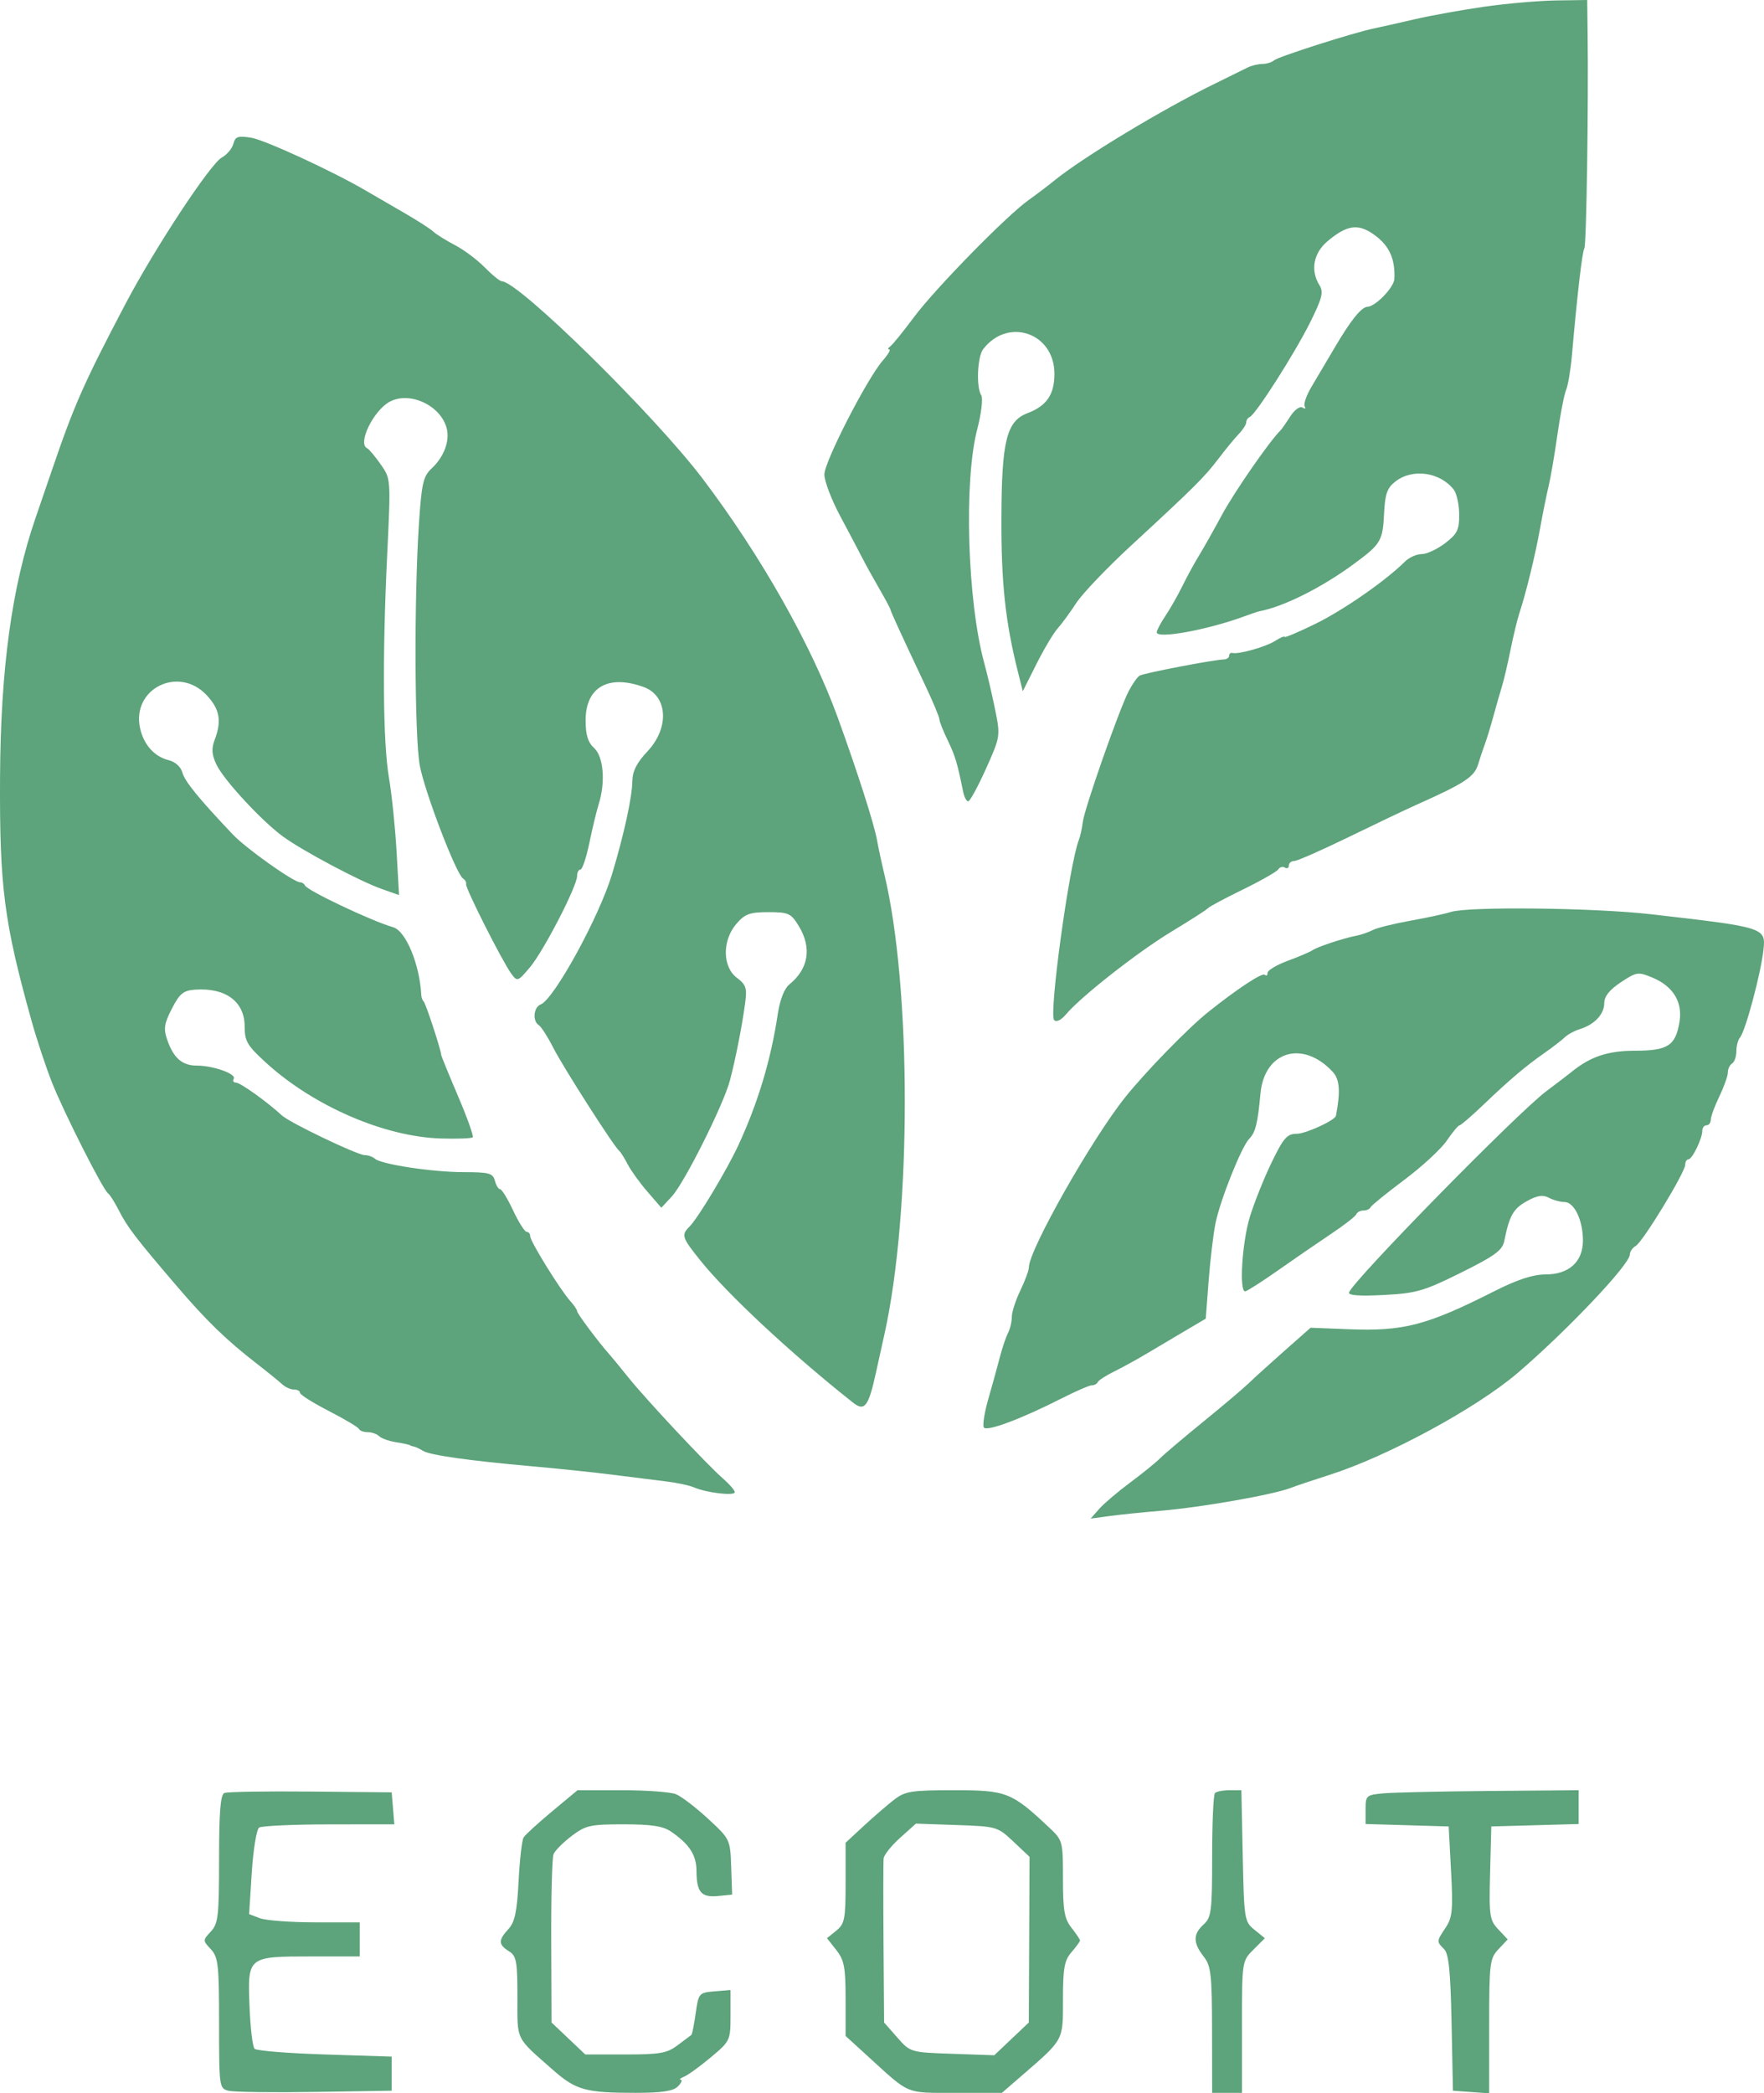 <svg width="343" height="407" viewBox="0 0 343 407" fill="none" xmlns="http://www.w3.org/2000/svg">
<path fill-rule="evenodd" clip-rule="evenodd" d="M288.732 1.287C284.402 1.9 278.248 3.009 275.058 3.751C271.867 4.492 268.324 5.29 267.185 5.523C263.205 6.341 248.531 11.022 247.751 11.723C247.318 12.113 246.287 12.431 245.46 12.431C244.634 12.431 243.31 12.761 242.518 13.164C241.727 13.568 238.842 14.991 236.107 16.326C226.042 21.239 210.435 30.667 204.97 35.136C203.798 36.094 201.56 37.789 199.997 38.903C195.658 41.995 181.806 56.154 177.655 61.74C175.623 64.475 173.586 66.987 173.128 67.322C172.67 67.656 172.572 67.936 172.91 67.943C173.249 67.95 172.69 68.913 171.667 70.083C168.606 73.585 160.315 89.74 160.296 92.239C160.286 93.516 161.676 97.171 163.385 100.364C165.095 103.555 167.003 107.172 167.625 108.401C168.248 109.63 169.729 112.313 170.918 114.364C172.107 116.415 173.108 118.28 173.143 118.508C173.21 118.943 175.187 123.255 179.854 133.138C181.394 136.399 182.653 139.406 182.653 139.819C182.653 140.234 183.375 142.066 184.257 143.892C185.721 146.922 186.137 148.305 187.279 153.936C187.488 154.962 187.93 155.801 188.263 155.8C188.596 155.799 190.146 152.958 191.707 149.485C194.501 143.273 194.53 143.09 193.522 138.091C192.96 135.297 191.991 131.146 191.369 128.867C188.098 116.866 187.397 93.51 190.007 83.502C190.808 80.431 191.165 77.448 190.801 76.873C189.79 75.281 190.036 69.366 191.175 67.883C195.995 61.606 205.029 64.726 205.029 72.669C205.029 76.709 203.525 78.91 199.798 80.328C195.721 81.877 194.77 85.688 194.717 100.69C194.673 113.239 195.477 120.814 197.872 130.388L198.874 134.395L201.539 129.092C203.005 126.176 204.855 123.068 205.653 122.185C206.449 121.302 208.073 119.084 209.261 117.256C210.449 115.428 215.255 110.393 219.941 106.068C232.318 94.644 234.212 92.76 236.952 89.147C238.311 87.356 240.075 85.211 240.872 84.382C241.67 83.551 242.323 82.53 242.323 82.113C242.323 81.695 242.631 81.229 243.007 81.077C244.147 80.617 251.73 68.742 254.735 62.71C257.087 57.989 257.392 56.787 256.569 55.469C254.764 52.579 255.378 49.215 258.132 46.897C262.03 43.617 264.246 43.38 267.539 45.892C270.215 47.934 271.31 50.478 271.13 54.233C271.051 55.872 267.465 59.595 265.918 59.642C264.725 59.679 262.67 62.229 259.524 67.579C258.04 70.103 256.011 73.533 255.015 75.201C254.019 76.869 253.424 78.59 253.693 79.024C253.961 79.458 253.767 79.558 253.26 79.245C252.743 78.925 251.698 79.684 250.873 80.981C250.065 82.249 249.21 83.474 248.972 83.701C246.964 85.621 240.015 95.637 237.639 100.036C236.018 103.04 233.981 106.653 233.113 108.066C232.244 109.479 230.801 112.127 229.906 113.95C229.011 115.773 227.526 118.384 226.605 119.751C225.684 121.118 224.927 122.552 224.925 122.937C224.914 124.271 234.692 122.496 241.908 119.852C243.276 119.352 244.581 118.906 244.809 118.864C249.53 117.985 256.877 114.324 263.139 109.732C268.497 105.802 268.865 105.197 269.125 99.868C269.315 95.981 269.718 94.855 271.378 93.58C274.708 91.021 280.064 91.802 282.697 95.231C283.252 95.955 283.719 98.113 283.733 100.026C283.755 103.014 283.367 103.805 280.988 105.62C279.463 106.783 277.412 107.734 276.43 107.734C275.447 107.734 273.988 108.387 273.187 109.185C269.446 112.911 261.239 118.617 255.79 121.282C252.485 122.897 249.781 124.045 249.781 123.831C249.781 123.617 248.943 123.973 247.917 124.623C246.078 125.787 240.839 127.26 239.629 126.953C239.287 126.866 239.008 127.106 239.008 127.485C239.008 127.866 238.542 128.192 237.972 128.213C235.844 128.288 222.368 130.881 221.582 131.367C221.132 131.645 220.177 133.006 219.461 134.392C217.591 138.006 210.84 157.267 210.54 159.844C210.4 161.039 210.064 162.575 209.793 163.259C207.931 167.963 203.905 197.273 204.974 198.342C205.408 198.776 206.343 198.33 207.236 197.263C210.143 193.79 221.225 185.094 227.82 181.112C231.466 178.91 234.636 176.875 234.864 176.59C235.092 176.304 238.155 174.666 241.671 172.949C245.187 171.232 248.289 169.463 248.565 169.016C248.841 168.57 249.414 168.419 249.838 168.681C250.263 168.943 250.61 168.763 250.61 168.28C250.61 167.798 251.077 167.404 251.646 167.405C252.216 167.407 256.971 165.317 262.212 162.761C267.454 160.205 273.421 157.364 275.472 156.449C284.732 152.313 286.66 151.054 287.393 148.662C287.795 147.347 288.405 145.524 288.748 144.613C289.091 143.701 289.831 141.277 290.391 139.226C290.951 137.175 291.7 134.564 292.054 133.425C292.408 132.285 293.151 129.116 293.704 126.381C294.258 123.646 295.019 120.476 295.396 119.337C296.714 115.351 298.489 108.104 299.453 102.762C299.989 99.799 300.742 96.07 301.127 94.475C301.513 92.879 302.278 88.404 302.827 84.53C303.377 80.656 304.136 76.74 304.515 75.829C304.894 74.917 305.399 71.933 305.64 69.199C306.691 57.214 307.647 48.972 308.066 48.293C308.48 47.625 308.885 20.516 308.699 6.008L308.622 0L302.613 0.085C299.308 0.133 293.062 0.673 288.732 1.287ZM45.381 27.958C45.14 28.877 44.136 30.072 43.149 30.614C40.884 31.856 30.033 48.35 24.307 59.254C16.241 74.614 14.406 78.772 10.042 91.574C9.109 94.309 7.703 98.411 6.916 100.69C2.295 114.084 0.113 130.048 0.008 151.243C-0.098 172.475 0.789 179.314 6.135 198.48C7.152 202.126 8.946 207.534 10.122 210.497C12.465 216.403 20.05 231.383 21.031 232.043C21.37 232.271 22.311 233.763 23.122 235.358C24.768 238.595 26.451 240.792 34.406 250.085C40.211 256.868 43.995 260.532 50.035 265.216C52.075 266.799 54.246 268.56 54.86 269.129C55.473 269.699 56.508 270.165 57.159 270.165C57.81 270.165 58.343 270.457 58.343 270.813C58.343 271.168 60.861 272.754 63.937 274.335C67.014 275.915 69.655 277.488 69.807 277.831C69.959 278.172 70.723 278.452 71.506 278.452C72.288 278.452 73.282 278.802 73.716 279.229C74.149 279.657 75.622 280.186 76.99 280.405C78.357 280.623 79.569 280.879 79.683 280.974C79.796 281.068 80.17 281.198 80.512 281.261C80.853 281.325 81.628 281.692 82.233 282.075C83.561 282.917 91.229 284.004 103.509 285.09C108.523 285.534 115.609 286.278 119.255 286.744C122.902 287.211 127.563 287.794 129.614 288.041C131.665 288.289 134.089 288.813 135.001 289.206C137.424 290.252 142.874 290.886 142.874 290.122C142.874 289.762 141.848 288.572 140.595 287.481C137.445 284.737 125.675 272.163 122.156 267.781C120.56 265.794 118.877 263.746 118.415 263.231C116.368 260.945 112.211 255.378 112.211 254.921C112.211 254.645 111.62 253.766 110.898 252.969C108.946 250.812 103.095 241.363 103.095 240.366C103.095 239.891 102.786 239.502 102.408 239.502C102.03 239.502 100.847 237.637 99.78 235.358C98.712 233.079 97.574 231.215 97.249 231.215C96.924 231.215 96.463 230.469 96.225 229.557C95.846 228.107 95.094 227.9 90.215 227.9C84.137 227.9 74.144 226.389 72.887 225.28C72.454 224.897 71.564 224.585 70.909 224.585C69.49 224.585 56.333 218.279 54.808 216.868C51.979 214.251 46.737 210.497 45.912 210.497C45.402 210.497 45.193 210.16 45.448 209.748C46.029 208.808 41.483 207.182 38.27 207.182C35.427 207.182 33.753 205.726 32.517 202.177C31.768 200.028 31.915 199.037 33.424 196.103C34.947 193.144 35.656 192.569 37.98 192.412C43.899 192.013 47.569 194.751 47.569 199.564C47.569 202.445 48.076 203.298 51.78 206.669C61.028 215.086 74.797 221.034 85.777 221.354C88.933 221.446 91.696 221.342 91.916 221.122C92.135 220.904 90.848 217.294 89.057 213.101C87.265 208.909 85.791 205.296 85.783 205.075C85.748 204.129 82.797 195.129 82.399 194.751C82.158 194.523 81.943 193.963 81.919 193.508C81.604 187.457 78.906 180.967 76.415 180.267C72.396 179.138 59.742 173.148 59.31 172.171C59.157 171.827 58.734 171.546 58.369 171.546C57.115 171.546 47.856 164.972 45.275 162.25C38.638 155.252 35.927 151.924 35.461 150.199C35.16 149.085 34.069 148.109 32.767 147.788C30.016 147.109 27.939 144.781 27.238 141.59C25.547 133.892 34.742 129.335 40.193 135.17C42.737 137.894 43.142 140.171 41.737 143.864C41.087 145.575 41.176 146.748 42.103 148.683C43.542 151.69 50.883 159.619 55.028 162.644C58.867 165.445 69.925 171.321 74.192 172.826L77.592 174.025L77.11 165.535C76.844 160.865 76.18 154.433 75.633 151.243C74.454 144.364 74.324 127.81 75.294 107.662C75.995 93.088 75.995 93.086 74.006 90.258C72.912 88.704 71.737 87.306 71.395 87.155C69.45 86.29 72.628 79.762 75.81 78.086C79.734 76.02 85.749 78.861 86.865 83.308C87.484 85.771 86.316 88.856 83.921 91.087C82.28 92.616 81.974 93.98 81.441 102.147C80.51 116.438 80.613 143.316 81.62 148.811C82.553 153.9 88.68 169.916 90.036 170.81C90.459 171.089 90.727 171.58 90.63 171.899C90.425 172.582 97.686 186.962 99.428 189.324C100.583 190.89 100.701 190.849 103.034 188.081C105.695 184.926 112.211 172.315 112.211 170.322C112.211 169.628 112.507 169.06 112.869 169.06C113.23 169.06 114.009 166.73 114.599 163.881C115.189 161.032 116.011 157.62 116.427 156.299C117.761 152.059 117.349 147.091 115.526 145.441C114.319 144.349 113.868 142.889 113.868 140.071C113.868 133.608 118.256 131.079 125.146 133.57C129.855 135.273 130.222 141.502 125.885 146.1C123.823 148.285 122.976 149.953 122.955 151.866C122.922 154.959 121.368 162.1 119.029 169.903C116.547 178.188 107.729 194.297 105.131 195.294C103.75 195.823 103.505 198.538 104.768 199.319C105.232 199.605 106.5 201.585 107.584 203.718C109.507 207.5 119.377 222.931 120.401 223.756C120.684 223.984 121.421 225.153 122.039 226.355C122.657 227.556 124.385 229.953 125.878 231.68L128.593 234.822L130.644 232.609C133.076 229.986 140.675 214.812 141.925 210.082C143.016 205.956 144.278 199.551 144.884 195.068C145.282 192.115 145.068 191.448 143.281 190.107C140.458 187.987 140.409 182.848 143.179 179.626C144.845 177.689 145.779 177.347 149.405 177.347C153.329 177.347 153.803 177.564 155.314 180.041C157.892 184.268 157.23 188.368 153.483 191.403C152.494 192.203 151.648 194.386 151.221 197.239C149.898 206.07 147.368 214.473 143.56 222.685C141.342 227.468 135.731 236.819 134.102 238.448C132.429 240.12 132.563 240.554 136.141 245.021C141.429 251.627 153.795 263.148 165.837 272.687C168.117 274.494 168.867 273.521 170.329 266.85C170.779 264.799 171.52 261.442 171.977 259.391C177.268 235.625 177.248 191.936 171.936 169.889C171.442 167.838 170.802 164.854 170.512 163.259C169.941 160.11 166.748 150.146 162.944 139.64C157.821 125.492 148.002 108.112 136.659 93.114C127.278 80.711 100.853 54.728 97.577 54.687C97.193 54.682 95.699 53.47 94.256 51.993C92.813 50.517 90.203 48.564 88.455 47.653C86.707 46.743 84.813 45.559 84.245 45.023C83.677 44.487 81.067 42.813 78.444 41.302C75.821 39.791 72.556 37.898 71.188 37.094C64.789 33.334 51.523 27.213 48.823 26.774C46.283 26.363 45.749 26.546 45.381 27.958ZM282.102 177.313C280.962 177.678 277.42 178.444 274.229 179.014C271.038 179.585 267.751 180.401 266.924 180.829C266.097 181.257 264.643 181.756 263.695 181.939C261.18 182.423 256.129 184.102 255.168 184.771C254.712 185.089 252.568 186.004 250.403 186.804C248.237 187.604 246.466 188.662 246.466 189.156C246.466 189.651 246.226 189.814 245.932 189.52C245.452 189.04 240.501 192.306 234.864 196.821C230.992 199.921 222.733 208.407 218.793 213.332C212.266 221.49 200.057 243.048 200.057 246.415C200.057 246.999 199.311 249.022 198.399 250.909C197.488 252.796 196.742 255.108 196.742 256.047C196.742 256.987 196.406 258.404 195.994 259.196C195.583 259.987 194.862 262.126 194.394 263.949C193.926 265.773 192.927 269.395 192.174 271.999C191.422 274.603 191.027 277.093 191.298 277.531C191.836 278.402 198.545 275.894 206.524 271.839C209.234 270.462 211.839 269.336 212.314 269.336C212.79 269.336 213.303 269.057 213.455 268.715C213.607 268.372 215.036 267.449 216.632 266.662C218.227 265.875 221.024 264.341 222.847 263.253C224.67 262.165 228.027 260.175 230.306 258.83L234.45 256.383L235.016 248.978C235.329 244.906 235.926 239.896 236.343 237.844C237.266 233.311 241.41 222.927 242.899 221.419C244.123 220.179 244.549 218.465 245.093 212.597C245.856 204.359 253.352 202.126 259.151 208.408C260.502 209.872 260.672 212.224 259.768 216.932C259.598 217.82 253.912 220.435 252.147 220.438C250.261 220.44 249.577 221.223 247.249 226.035C245.762 229.111 243.861 233.867 243.025 236.601C241.521 241.526 240.917 251.131 242.115 251.074C242.458 251.059 245.347 249.21 248.538 246.97C251.729 244.728 256.39 241.522 258.897 239.848C261.404 238.172 263.58 236.477 263.731 236.08C263.884 235.683 264.505 235.358 265.113 235.358C265.72 235.358 266.342 235.075 266.494 234.728C266.646 234.381 269.591 231.989 273.038 229.411C276.486 226.834 280.215 223.391 281.325 221.76C282.436 220.13 283.551 218.793 283.803 218.79C284.054 218.786 286.115 217.013 288.38 214.847C293.515 209.94 296.618 207.308 300.334 204.708C301.93 203.592 303.703 202.224 304.276 201.669C304.848 201.115 306.154 200.405 307.176 200.094C310.013 199.229 311.937 197.191 311.937 195.048C311.937 193.722 312.947 192.449 315.16 190.984C318.223 188.956 318.528 188.912 321.311 190.074C325.325 191.751 327.197 194.801 326.573 198.646C325.816 203.308 324.324 204.28 317.915 204.289C312.628 204.295 309.238 205.43 305.563 208.425C305.004 208.881 302.806 210.559 300.68 212.154C295.024 216.397 263.175 248.877 262.314 251.28C262.105 251.864 264.321 252.03 269.041 251.782C275.409 251.448 276.842 251.035 284.068 247.449C290.647 244.184 292.133 243.097 292.496 241.286C293.483 236.361 294.242 235.014 296.854 233.557C298.886 232.422 299.991 232.245 301.151 232.866C302.009 233.325 303.389 233.704 304.216 233.707C306.104 233.716 307.793 237.244 307.793 241.18C307.793 245.339 305.082 247.789 300.48 247.789C298.081 247.789 295.014 248.795 290.588 251.034C277.413 257.697 272.969 258.858 262.254 258.438L254.839 258.148L249.678 262.706C246.84 265.213 243.744 268.022 242.798 268.947C241.854 269.872 237.91 273.21 234.035 276.364C230.161 279.518 226.327 282.766 225.515 283.583C224.704 284.399 222.093 286.512 219.714 288.279C217.335 290.045 214.643 292.337 213.731 293.372L212.074 295.253L215.803 294.751C217.854 294.476 222.329 294.015 225.748 293.728C233.644 293.066 247.712 290.586 251.024 289.272C251.936 288.91 255.292 287.783 258.483 286.766C269.804 283.16 287.085 273.8 295.112 266.928C304.707 258.713 316.909 245.834 316.909 243.922C316.909 243.36 317.429 242.601 318.066 242.237C319.449 241.444 327.678 227.932 327.681 226.45C327.682 225.88 327.962 225.41 328.304 225.407C329.048 225.4 330.997 221.386 330.997 219.862C330.997 219.269 331.37 218.784 331.826 218.784C332.282 218.784 332.655 218.295 332.655 217.696C332.655 217.098 333.401 215.065 334.312 213.178C335.224 211.291 335.97 209.192 335.97 208.513C335.97 207.835 336.343 207.049 336.799 206.767C337.254 206.485 337.627 205.42 337.627 204.398C337.627 203.376 337.936 202.187 338.312 201.753C339.378 200.529 342.386 189.308 342.896 184.658C343.368 180.352 343.168 180.289 321.053 177.758C309.994 176.491 285.539 176.212 282.102 177.313ZM43.633 348.605C42.87 348.92 42.597 352.292 42.597 361.428C42.597 372.533 42.43 374.004 40.996 375.543C39.414 377.241 39.414 377.282 40.996 378.98C42.434 380.522 42.597 381.993 42.597 393.372C42.597 405.826 42.629 406.052 44.462 406.503C45.487 406.756 53.039 406.856 61.243 406.726L76.161 406.49V403.175V399.861L63.174 399.446C56.032 399.218 49.878 398.722 49.5 398.342C49.121 397.963 48.68 394.257 48.517 390.108C48.136 380.385 48.135 380.385 60.573 380.385H69.945V377.071V373.756H61.297C56.541 373.756 51.702 373.395 50.544 372.955L48.439 372.155L48.958 364.046C49.244 359.587 49.888 355.664 50.389 355.329C50.889 354.994 57.009 354.715 63.987 354.707L76.675 354.695L76.418 351.587L76.161 348.479L60.415 348.329C51.754 348.246 44.203 348.37 43.633 348.605ZM107.344 352.187C104.62 354.455 102.128 356.733 101.808 357.251C101.489 357.768 101.051 361.6 100.836 365.767C100.531 371.688 100.101 373.715 98.87 375.052C96.87 377.223 96.886 378.075 98.951 379.364C100.42 380.281 100.608 381.297 100.608 388.265C100.608 396.912 100.134 395.94 107.527 402.453C111.976 406.374 113.887 406.905 123.561 406.905C128.679 406.905 130.896 406.571 131.805 405.662C132.488 404.978 132.741 404.392 132.367 404.361C131.993 404.328 132.304 404.049 133.058 403.739C133.812 403.429 136.142 401.738 138.237 399.982C141.979 396.845 142.045 396.702 142.045 391.852V386.915L138.943 387.173C135.914 387.424 135.828 387.522 135.271 391.447C134.957 393.657 134.582 395.545 134.437 395.644C134.292 395.743 133.097 396.638 131.781 397.635C129.716 399.2 128.331 399.446 121.597 399.446H113.804L110.527 396.338L107.249 393.231L107.185 377.485C107.149 368.825 107.351 361.18 107.633 360.496C107.915 359.812 109.494 358.227 111.141 356.974C113.872 354.895 114.764 354.695 121.276 354.695C126.628 354.695 128.93 355.046 130.465 356.099C134.044 358.551 135.415 360.659 135.428 363.731C135.446 367.894 136.346 368.953 139.596 368.637L142.36 368.369L142.175 362.982C141.992 357.633 141.961 357.568 137.667 353.6C135.289 351.402 132.48 349.258 131.425 348.835C130.37 348.412 125.634 348.065 120.902 348.065H112.297L107.344 352.187ZM173.856 349.912C172.541 350.927 169.881 353.225 167.943 355.018L164.421 358.279V366.092C164.421 373.124 164.241 374.051 162.611 375.37L160.801 376.836L162.611 379.137C164.157 381.101 164.421 382.49 164.421 388.641V395.845L168.891 399.924C177.021 407.344 175.954 406.905 185.845 406.905H194.819L198.407 403.797C206.952 396.395 206.687 396.876 206.687 388.771C206.687 382.657 206.957 381.156 208.344 379.557C209.256 378.506 210.002 377.482 210.002 377.282C210.002 377.081 209.256 375.969 208.344 374.811C206.967 373.06 206.687 371.448 206.687 365.274C206.687 357.966 206.644 357.805 203.993 355.311C196.712 348.46 195.705 348.065 185.542 348.065C177.199 348.065 176.002 348.254 173.856 349.912ZM236.245 348.618C235.941 348.921 235.693 354.458 235.693 360.92C235.693 371.618 235.544 372.804 234.035 374.17C231.962 376.046 231.962 377.735 234.035 380.385C235.475 382.225 235.658 383.825 235.674 394.681L235.693 406.905H238.593H241.494V394.097C241.494 381.304 241.496 381.287 243.72 379.064L245.946 376.838L243.927 375.205C241.97 373.622 241.9 373.183 241.643 360.819L241.377 348.065H239.087C237.828 348.065 236.549 348.314 236.245 348.618ZM269.049 348.672C265.657 348.978 265.527 349.094 265.527 351.812V354.635L273.607 354.872L281.688 355.109L282.151 363.811C282.55 371.322 282.409 372.819 281.115 374.758C279.311 377.46 279.31 377.475 280.801 378.967C281.705 379.87 282.05 383.279 282.251 393.321L282.516 406.49L286.038 406.745L289.561 407V393.953C289.561 381.698 289.67 380.79 291.362 378.988L293.165 377.071L291.333 375.121C289.64 373.319 289.52 372.491 289.739 364.141L289.975 355.109L298.47 354.873L306.964 354.637V351.351V348.065L289.768 348.21C280.309 348.29 270.986 348.498 269.049 348.672ZM197.06 358.064L200.19 361.018L200.118 377.124L200.046 393.231L196.687 396.415L193.328 399.599L185.171 399.315C177.026 399.032 177.011 399.028 174.461 396.131L171.906 393.231L171.795 377.899C171.734 369.467 171.743 362.008 171.815 361.325C171.888 360.641 173.331 358.839 175.022 357.321L178.095 354.561L186.013 354.835C193.799 355.104 193.984 355.158 197.06 358.064Z" fill="#5DA37B"/>
</svg>

